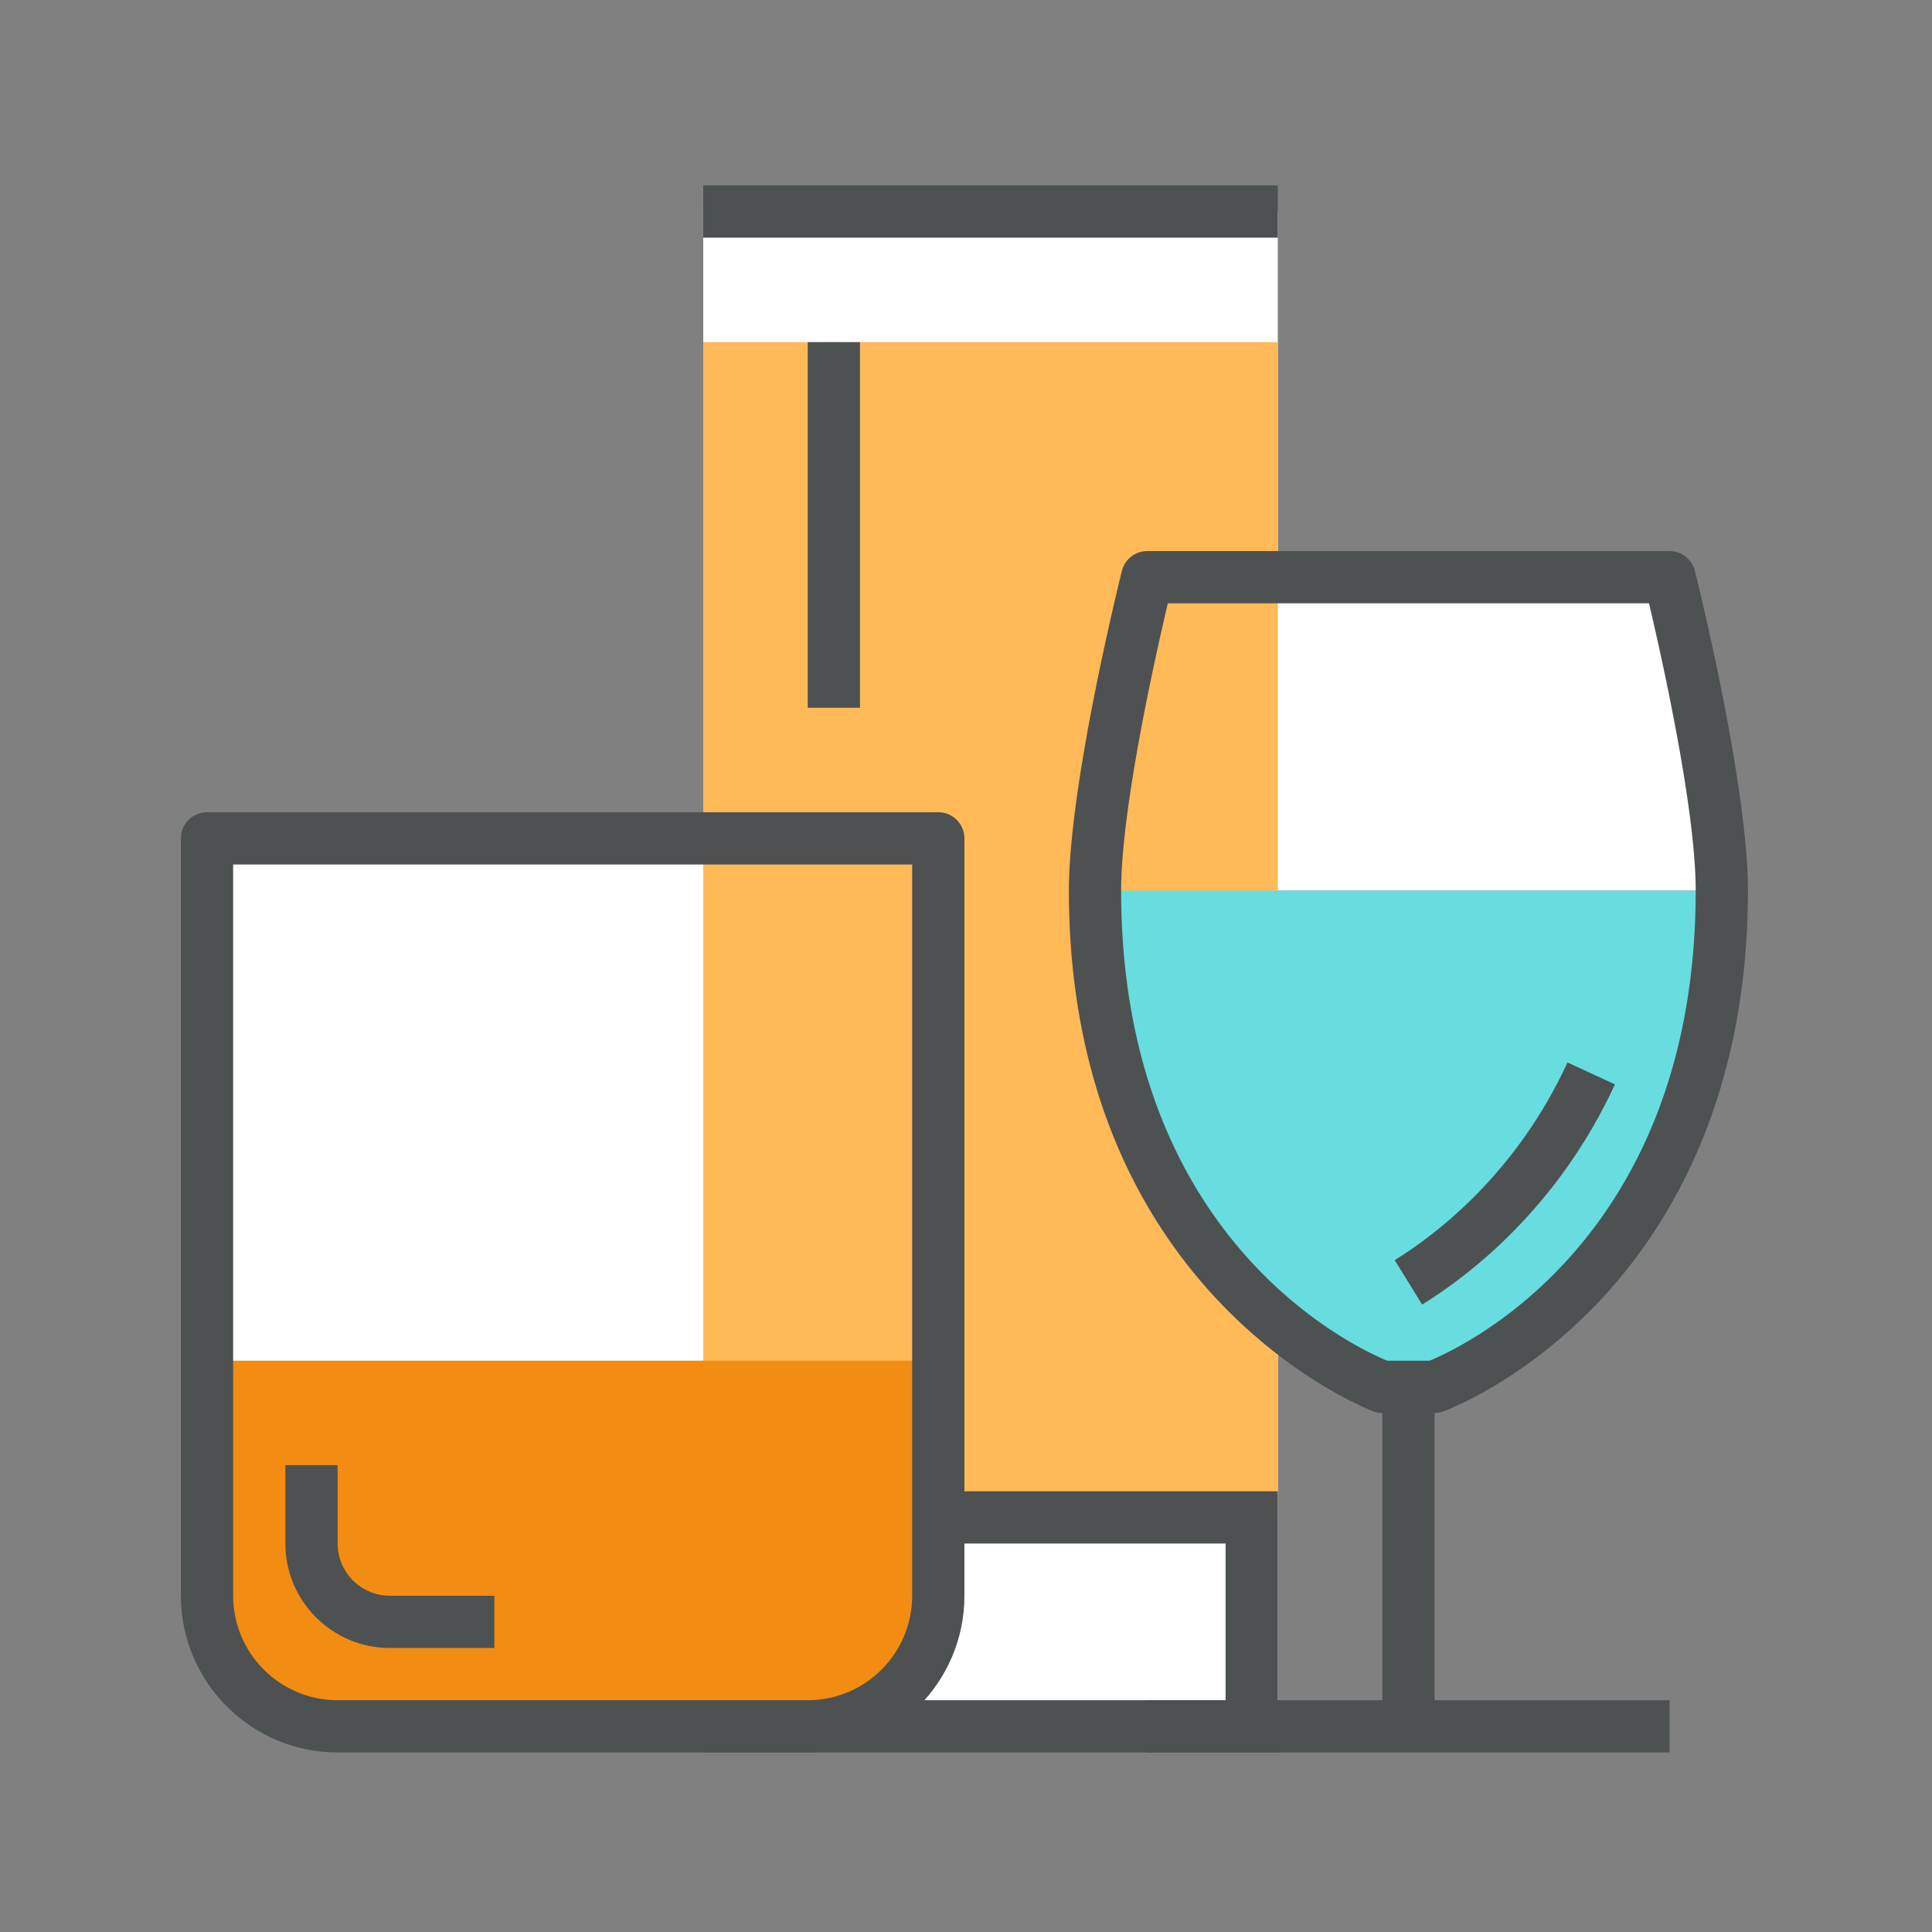 <!DOCTYPE svg PUBLIC "-//W3C//DTD SVG 1.1//EN" "http://www.w3.org/Graphics/SVG/1.1/DTD/svg11.dtd">
<!-- Uploaded to: SVG Repo, www.svgrepo.com, Transformed by: SVG Repo Mixer Tools -->
<svg width="64px" height="64px" viewBox="0 0 1024 1024" class="icon" version="1.1" xmlns="http://www.w3.org/2000/svg" fill="#000000">
<rect x="0" y="0" width="1024" height="1024" fill="#808080" stroke="none"/>
<g id="SVGRepo_bgCarrier" stroke-width="0"/>
<g id="SVGRepo_tracerCarrier" stroke-linecap="round" stroke-linejoin="round"/>
<g id="SVGRepo_iconCarrier">
<path d="M608.061 305.927s-27.685 110.74-27.685 166.11h332.221c0-55.37-27.685-166.11-27.685-166.11H608.061zM109.73 845.785V444.352h387.591v401.434c0 38.229-30.984 69.213-69.213 69.213H178.942c-38.229 0-69.213-30.984-69.213-69.214z" fill="#FFFFFF"/>
<path d="M677.274 914.998H372.738V112.131h304.535v692.127z" fill="#FFFFFF"/>
<path d="M677.274 804.258H372.738V181.343h304.535v622.914z" fill="#FFB957"/>
<path d="M608.061 901.155h276.85v27.685H608.061z" fill="#4D5152"/>
<path d="M732.644 735.045h27.685V914.998H732.644zM372.738 98.289h304.535v27.685H372.738zM677.274 928.84H372.738V790.415h304.535v138.425zM400.423 901.155h249.166v-83.056H400.423V901.155z" fill="#4D5152"/>
<path d="M109.73 845.785V721.202h387.591v124.582c0 38.229-30.984 69.213-69.213 69.213H178.942c-38.229 0.001-69.213-30.983-69.213-69.213z" fill="#F28C13"/>
<path d="M428.108 181.343h27.685v193.795h-27.685zM428.108 928.84H178.942c-45.799 0-83.056-37.256-83.056-83.056V444.352c0-7.651 6.191-13.843 13.843-13.843h387.591c7.651 0 13.843 6.191 13.843 13.843v401.434c0 45.798-37.256 83.055-83.056 83.055zM123.573 458.195v387.591c0 30.537 24.832 55.37 55.37 55.37h249.166c30.537 0 55.37-24.832 55.37-55.37V458.195H123.573z" fill="#4D5152"/>
<path d="M261.998 873.47h-55.37c-30.537 0-55.37-24.832-55.37-55.37v-41.528h27.685v41.528c0 15.262 12.423 27.685 27.685 27.685h55.37v27.685z" fill="#4D5152"/>
<path d="M732.644 735.045h27.685s152.268-55.37 152.268-263.007H580.376c0 207.637 152.268 263.007 152.268 263.007z" fill="#67DDE0"/>
<path d="M760.329 748.887H732.644c-1.609 0-3.217-0.284-4.731-0.839-1.609-0.582-161.379-61.169-161.379-276.013 0-56.424 26.955-164.88 28.105-169.463a13.837 13.837 0 0 1 13.423-10.49h276.85a13.837 13.837 0 0 1 13.423 10.49c1.149 4.583 28.104 113.038 28.104 169.463 0 111.849-43.487 180.791-79.973 218.939-39.837 41.65-79.73 56.465-81.406 57.073-1.514 0.555-3.123 0.839-4.731 0.839z m-25.063-27.685h22.44c18.533-7.638 141.047-65.144 141.047-249.166 0-43.271-17.993-123.61-24.751-152.268H618.97c-6.759 28.659-24.751 108.997-24.751 152.268 0 184.022 122.514 241.528 141.047 249.166z" fill="#4D5152"/>
<path d="M753.759 691.449l-14.545-23.548c22.602-13.978 64.576-46.164 91.599-104.765l25.144 11.599c-30.064 65.184-76.932 101.102-102.197 116.715z" fill="#4D5152"/>
</g>
</svg>
